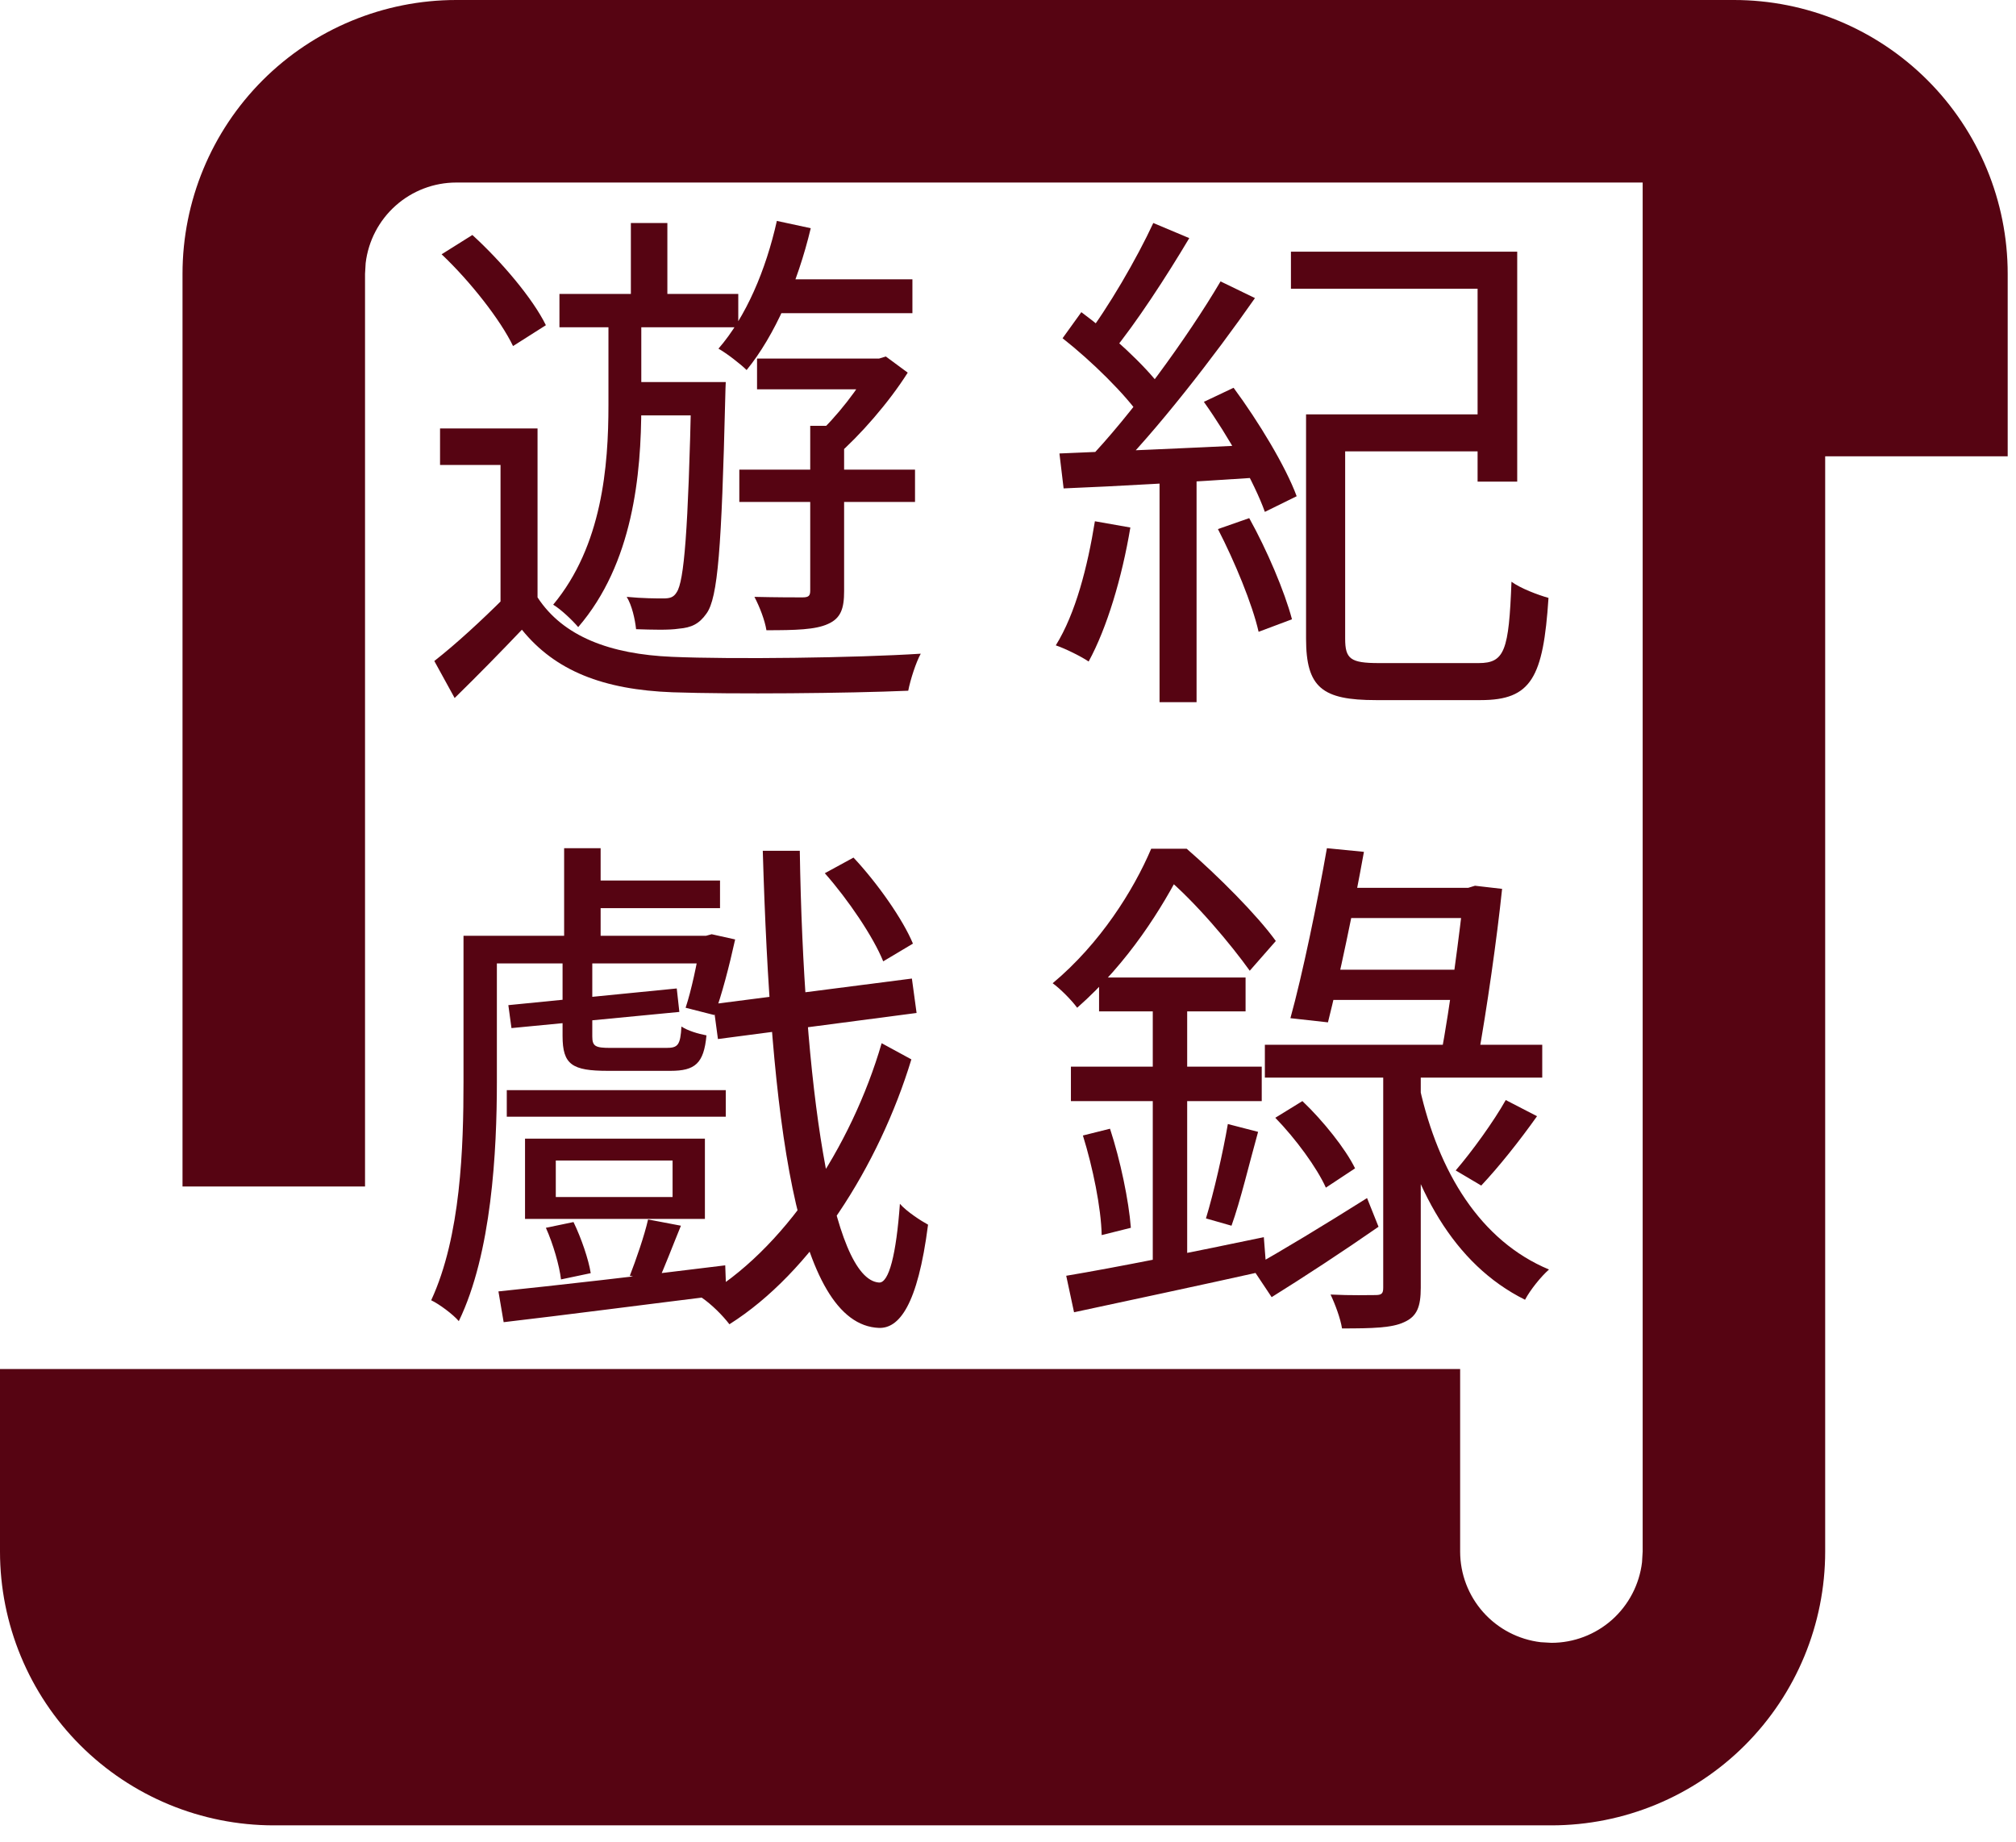 <svg width="58" height="53" viewBox="0 0 58 53" fill="none" xmlns="http://www.w3.org/2000/svg">
<path d="M49.885 0C51.974 0 53.977 0.83 55.454 2.307C56.931 3.784 57.761 5.788 57.761 7.877V13.127H52.51V44.633C52.51 46.722 51.68 48.726 50.203 50.203C48.726 51.68 46.722 52.51 44.633 52.51H7.877C5.788 52.51 3.784 51.68 2.307 50.203C0.83 48.726 0 46.722 0 44.633V39.383H42.008V44.633C42.008 45.277 42.244 45.897 42.672 46.378C43.099 46.858 43.688 47.165 44.326 47.241L44.633 47.259C45.277 47.259 45.897 47.023 46.378 46.596C46.858 46.168 47.165 45.579 47.241 44.941L47.259 44.633V5.251H13.127C12.484 5.251 11.864 5.487 11.383 5.915C10.903 6.342 10.596 6.931 10.52 7.569L10.502 7.877V34.132H5.251V7.877C5.251 5.788 6.081 3.784 7.558 2.307C9.035 0.83 11.039 0 13.127 0H49.885Z" fill="#560412"/>
<path d="M15.465 12.325V17.635H14.4V13.375H12.66V12.325H15.465ZM15.465 17.185C16.2 18.31 17.55 18.82 19.335 18.895C21.06 18.97 24.63 18.925 26.49 18.805C26.355 19.045 26.19 19.555 26.13 19.87C24.405 19.945 21.09 19.975 19.35 19.915C17.355 19.84 15.975 19.3 15.015 18.115C14.4 18.76 13.77 19.405 13.08 20.08L12.495 19.015C13.11 18.535 13.86 17.845 14.52 17.185H15.465ZM12.705 7.315L13.59 6.76C14.43 7.525 15.33 8.59 15.705 9.355L14.76 9.955C14.4 9.205 13.53 8.095 12.705 7.315ZM16.095 8.455H21.24V9.415H16.095V8.455ZM18.015 10.99H20.295V11.95H18.015V10.99ZM18.15 6.415H19.2V9.01H18.15V6.415ZM19.89 10.99H20.88C20.88 10.99 20.865 11.32 20.865 11.455C20.76 15.76 20.655 17.2 20.325 17.65C20.115 17.95 19.89 18.055 19.53 18.085C19.245 18.13 18.765 18.115 18.3 18.1C18.27 17.815 18.18 17.41 18.03 17.17C18.495 17.215 18.9 17.215 19.08 17.215C19.275 17.215 19.38 17.185 19.47 17.035C19.68 16.72 19.8 15.31 19.89 11.2V10.99ZM21.93 8.035H26.25V9.01H21.93V8.035ZM21.27 13.51H26.325V14.44H21.27V13.51ZM21.78 10.315H25.365V11.2H21.78V10.315ZM22.35 6.355L23.325 6.565C22.95 8.14 22.29 9.655 21.48 10.645C21.315 10.48 20.91 10.165 20.67 10.03C21.465 9.115 22.035 7.765 22.35 6.355ZM23.31 12.25H24.285V17.005C24.285 17.5 24.195 17.785 23.82 17.95C23.46 18.115 22.89 18.13 22.05 18.13C22.005 17.845 21.855 17.455 21.705 17.17C22.335 17.185 22.905 17.185 23.085 17.185C23.265 17.185 23.31 17.14 23.31 16.99V12.25ZM25.065 10.315H25.29L25.485 10.255L26.115 10.72C25.575 11.575 24.75 12.52 24.06 13.12C23.91 12.94 23.64 12.655 23.475 12.535C24.06 12.01 24.735 11.14 25.065 10.51V10.315ZM17.505 8.89H18.45V11.665C18.45 13.66 18.21 16.21 16.635 18.04C16.47 17.845 16.14 17.53 15.915 17.395C17.325 15.7 17.505 13.405 17.505 11.65V8.89ZM13.77 26.92H20.46V27.715H13.77V26.92ZM16.755 25.33H20.715V26.125H16.755V25.33ZM14.58 31.36H20.88V32.125H14.58V31.36ZM16.23 24.4H17.28V27.28H16.23V24.4ZM13.335 26.92H14.295V31.12C14.295 33.115 14.145 36.055 13.2 38.005C13.035 37.81 12.63 37.51 12.405 37.405C13.26 35.56 13.335 32.995 13.335 31.12V26.92ZM14.625 28.915L19.47 28.435L19.545 29.11L14.715 29.575L14.625 28.915ZM20.16 26.92H20.31L20.475 26.875L21.15 27.025C20.985 27.775 20.76 28.645 20.55 29.2L19.725 28.99C19.89 28.495 20.055 27.715 20.16 27.07V26.92ZM16.185 27.7H17.04V29.815C17.04 30.1 17.13 30.145 17.565 30.145C17.775 30.145 18.9 30.145 19.17 30.145C19.5 30.145 19.575 30.07 19.605 29.53C19.785 29.65 20.085 29.74 20.325 29.785C20.25 30.595 19.995 30.805 19.29 30.805C19.08 30.805 17.7 30.805 17.49 30.805C16.455 30.805 16.185 30.625 16.185 29.8V27.7ZM14.34 37.15C15.945 36.985 18.45 36.7 20.865 36.4L20.895 37.24C18.585 37.525 16.17 37.84 14.49 38.035L14.34 37.15ZM15.705 35.32L16.5 35.155C16.725 35.62 16.935 36.235 16.995 36.625L16.14 36.805C16.095 36.415 15.915 35.785 15.705 35.32ZM18.645 35.08L19.59 35.26C19.35 35.845 19.125 36.445 18.93 36.865L18.12 36.7C18.3 36.235 18.54 35.545 18.645 35.08ZM15.99 33.385V34.435H19.35V33.385H15.99ZM15.105 32.755H20.28V35.065H15.105V32.755ZM20.52 28.885L26.235 28.15L26.37 29.14L20.655 29.89L20.52 28.885ZM23.73 25.12L24.555 24.67C25.245 25.405 25.98 26.455 26.265 27.145L25.41 27.655C25.125 26.95 24.405 25.885 23.73 25.12ZM25.365 30.01L26.22 30.475C25.29 33.535 23.34 36.61 20.985 38.095C20.79 37.84 20.475 37.525 20.19 37.33C22.545 35.98 24.495 32.995 25.365 30.01ZM21.945 24.475H23.01C23.115 31.165 23.925 36.805 25.29 36.895C25.575 36.91 25.785 36.085 25.89 34.63C26.085 34.855 26.505 35.125 26.7 35.23C26.4 37.57 25.86 38.215 25.29 38.2C22.89 38.11 22.17 32.155 21.945 24.475Z" fill="#560412"/>
<path d="M37.14 7.24H43.65V13.855H42.51V8.305H37.14V7.24ZM38.1 11.92H43.02V12.985H38.1V11.92ZM37.575 11.92H38.7V18.37C38.7 18.955 38.85 19.075 39.675 19.075C40.065 19.075 42.03 19.075 42.54 19.075C43.29 19.075 43.41 18.715 43.485 16.735C43.755 16.93 44.235 17.11 44.55 17.2C44.4 19.495 44.055 20.14 42.6 20.14C42.24 20.14 39.9 20.14 39.585 20.14C38.04 20.14 37.575 19.78 37.575 18.37V11.92ZM33.36 13.48H34.425V20.2H33.36V13.48ZM33.18 6.415L34.215 6.85C33.555 7.96 32.685 9.295 31.995 10.135L31.2 9.745C31.875 8.875 32.715 7.42 33.18 6.415ZM35.115 8.095L36.105 8.575C34.92 10.27 33.27 12.4 31.965 13.705L31.245 13.285C32.535 11.95 34.17 9.7 35.115 8.095ZM30.57 9.73L31.11 8.98C31.965 9.61 32.955 10.525 33.405 11.14L32.835 12.01C32.385 11.35 31.41 10.39 30.57 9.73ZM34.635 11.56L35.49 11.155C36.21 12.13 36.99 13.42 37.305 14.275L36.39 14.725C36.09 13.885 35.34 12.55 34.635 11.56ZM30.48 13.045C31.935 12.985 34.095 12.895 36.225 12.79L36.21 13.735C34.185 13.87 32.1 13.99 30.6 14.05L30.48 13.045ZM35.04 15.22L35.94 14.905C36.45 15.82 36.96 17.02 37.17 17.815L36.21 18.175C36.03 17.38 35.52 16.15 35.04 15.22ZM31.5 14.995L32.52 15.175C32.28 16.615 31.845 18.07 31.32 19.03C31.125 18.895 30.645 18.655 30.375 18.565C30.945 17.65 31.29 16.3 31.5 14.995ZM38.295 25.54H42.525V26.41H38.295V25.54ZM37.92 27.895H42.3V28.765H37.92V27.895ZM36.39 30.055H44.37V31H36.39V30.055ZM42.12 25.54H42.24L42.435 25.48L43.215 25.57C43.065 27.01 42.78 29.005 42.51 30.505L41.445 30.415C41.73 28.9 42 26.77 42.12 25.675V25.54ZM38.175 24.4L39.24 24.505C38.955 26.095 38.52 28.165 38.205 29.41L37.125 29.29C37.47 28.045 37.905 25.945 38.175 24.4ZM36.015 36.46C36.855 35.995 38.115 35.23 39.33 34.465L39.66 35.29C38.625 36.01 37.5 36.745 36.585 37.315L36.015 36.46ZM36.69 32.155L37.47 31.675C38.07 32.245 38.715 33.055 38.985 33.61L38.145 34.165C37.89 33.595 37.275 32.755 36.69 32.155ZM43.32 31.645L44.22 32.11C43.71 32.83 43.11 33.58 42.615 34.105L41.88 33.67C42.345 33.13 42.975 32.26 43.32 31.645ZM39.795 30.49H40.875V37.045C40.875 37.585 40.77 37.87 40.395 38.035C40.05 38.2 39.48 38.215 38.61 38.215C38.565 37.93 38.415 37.525 38.28 37.24C38.88 37.27 39.405 37.255 39.57 37.255C39.75 37.255 39.795 37.21 39.795 37.045V30.49ZM40.845 31.3C41.385 33.715 42.585 35.695 44.565 36.52C44.34 36.715 44.025 37.105 43.875 37.39C41.82 36.37 40.635 34.195 40.035 31.465L40.845 31.3ZM31.62 28.12H35.835V29.095H31.62V28.12ZM30.81 30.685H36.3V31.675H30.81V30.685ZM31.155 32.665L31.935 32.47C32.235 33.385 32.475 34.54 32.535 35.32L31.695 35.53C31.68 34.75 31.44 33.58 31.155 32.665ZM30.675 36.7C32.115 36.46 34.275 36.025 36.36 35.59L36.435 36.55C34.485 36.985 32.43 37.42 30.9 37.75L30.675 36.7ZM35.325 32.335L36.195 32.56C35.94 33.475 35.685 34.555 35.43 35.26L34.695 35.05C34.92 34.315 35.19 33.13 35.325 32.335ZM33.165 28.48H34.155V36.655L33.165 36.82V28.48ZM33.12 24.415H33.705V24.655H34.035V24.94C33.45 26.095 32.475 27.685 30.99 28.99C30.825 28.765 30.495 28.435 30.285 28.285C31.65 27.145 32.61 25.615 33.12 24.415ZM33.3 24.415H34.14C35.04 25.195 36.165 26.32 36.705 27.07L35.955 27.925C35.43 27.19 34.395 25.945 33.51 25.21H33.3V24.415Z" fill="#560412"/>
</svg>
